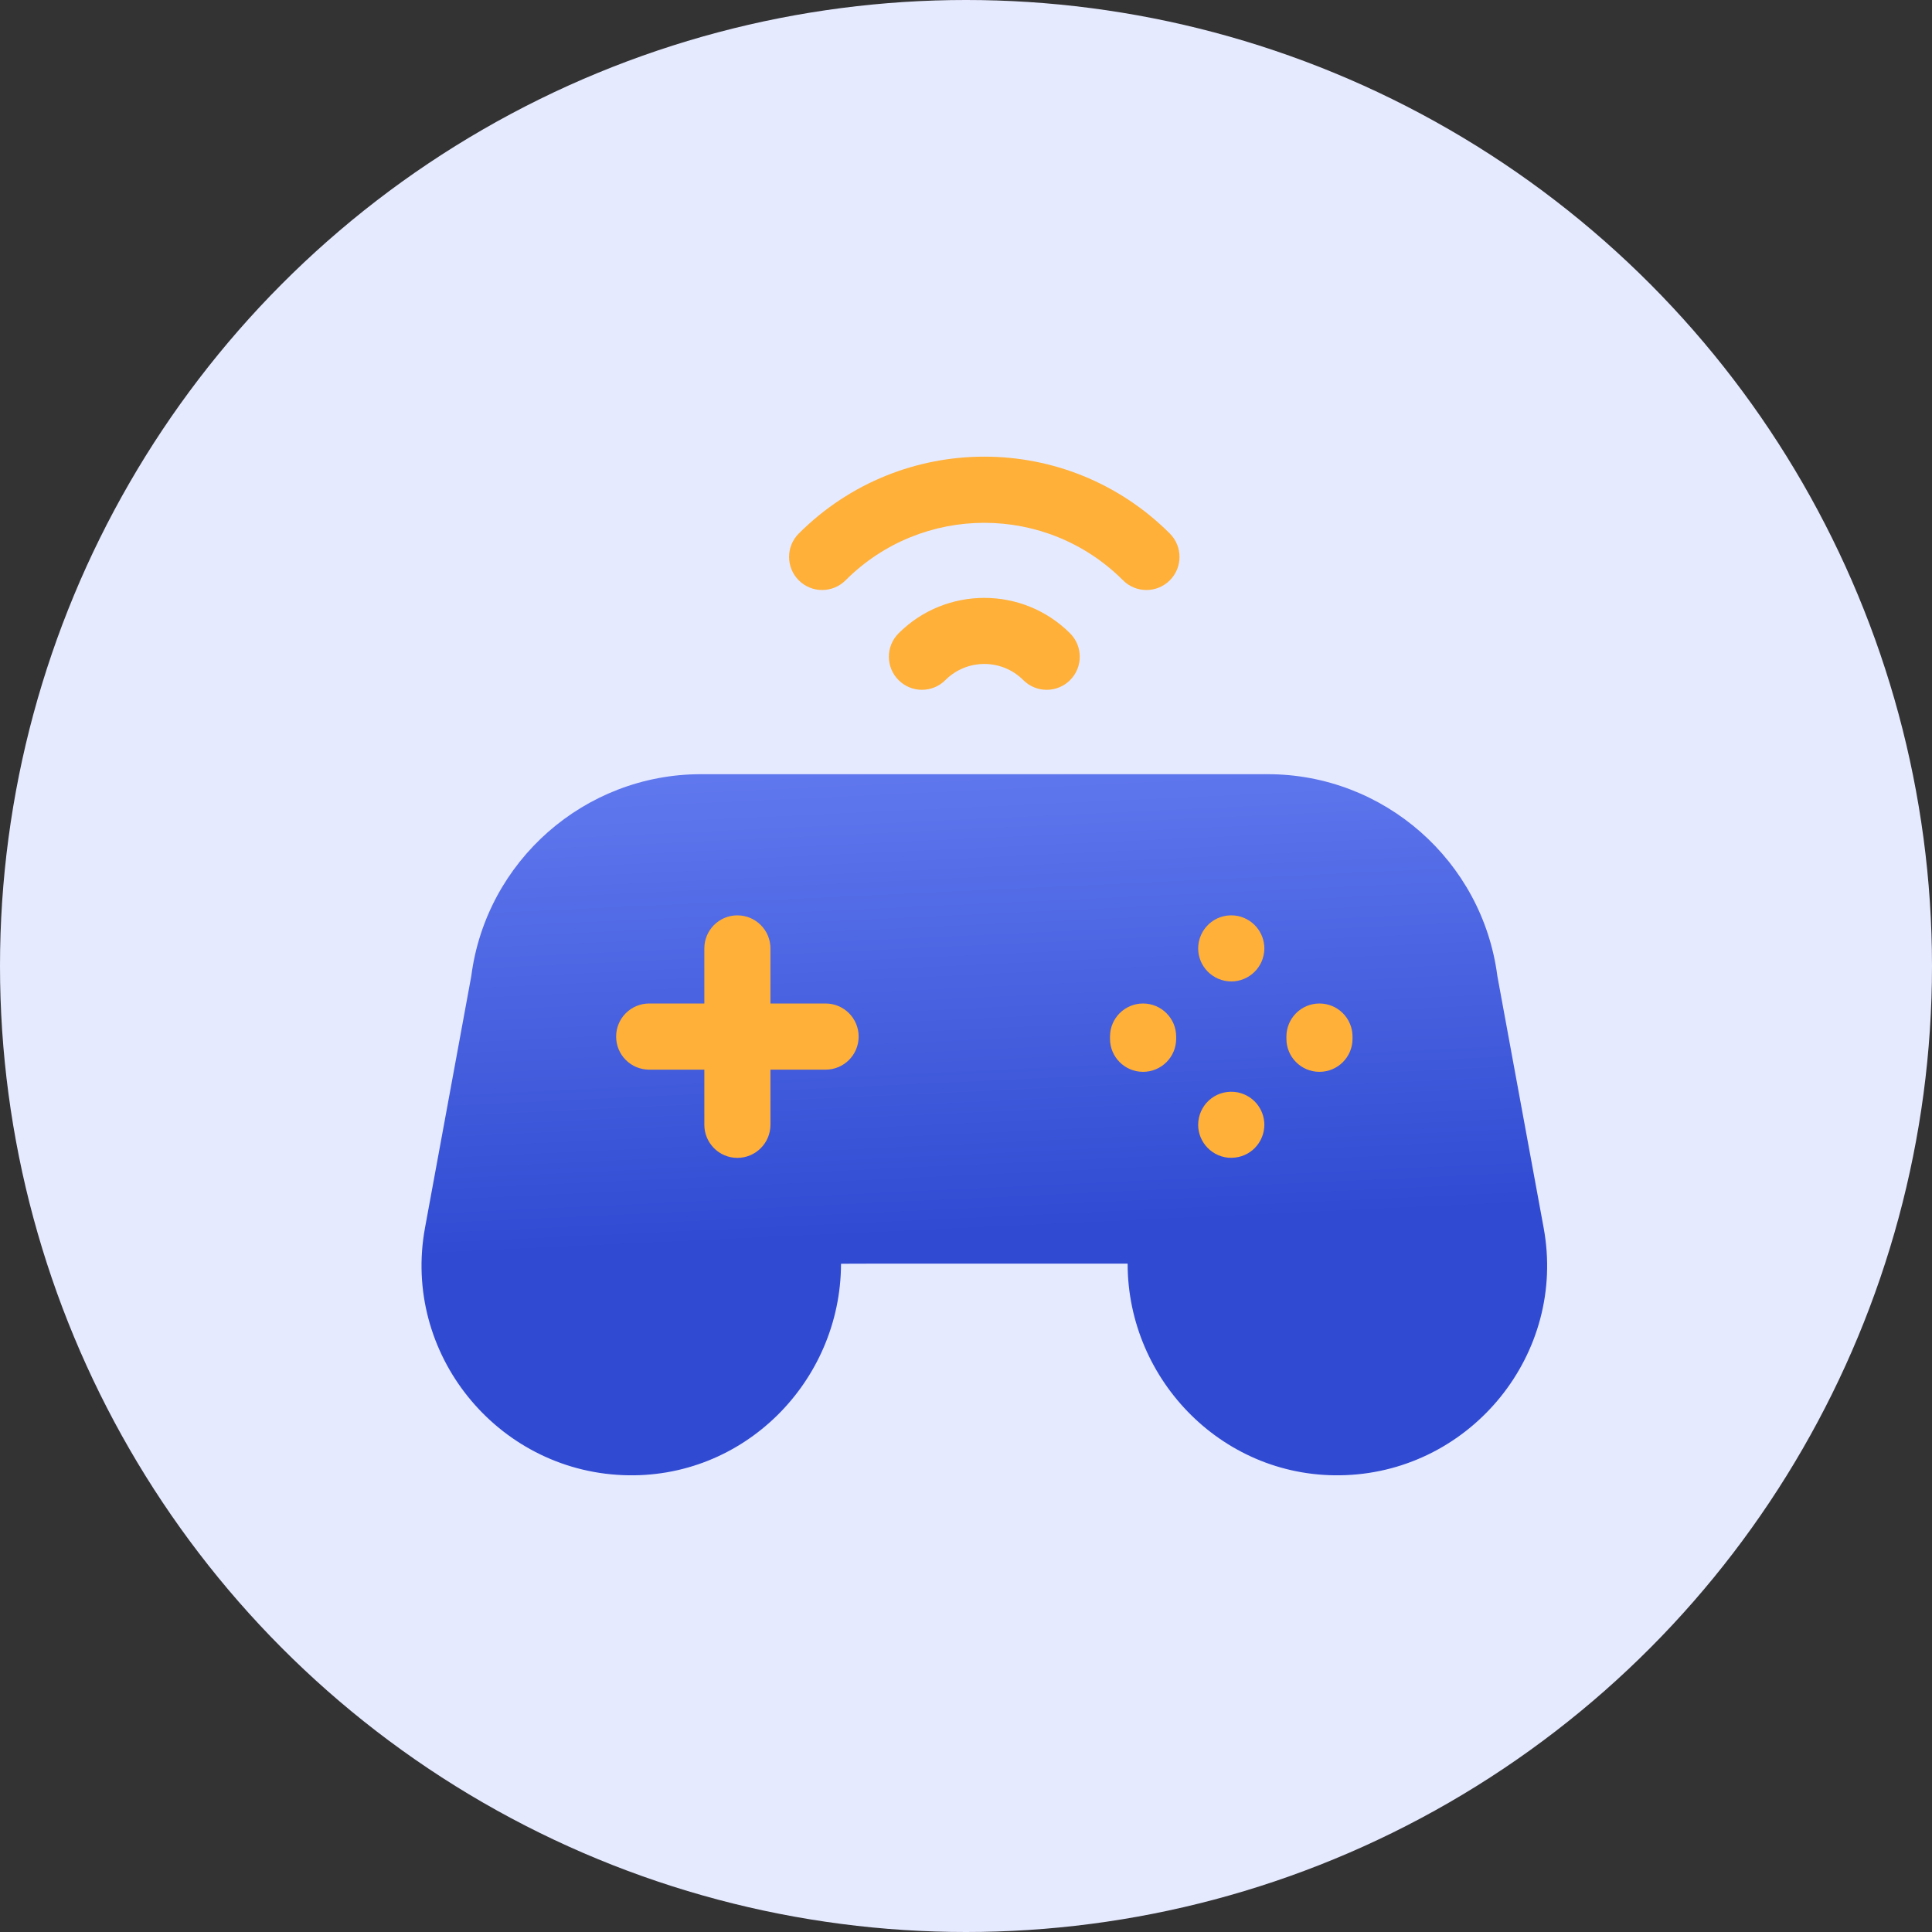 <svg width="32" height="32" viewBox="0 0 32 32" fill="none" xmlns="http://www.w3.org/2000/svg">
<rect x="0" y="0" width="32" height="32" fill="#333333" stroke="none"/>
<circle cx="16" cy="16" r="16" fill="#E6EAFF"/>
<ellipse cx="12.218" cy="17.164" rx="2.327" ry="2.618" fill="#FFB038"/>
<ellipse cx="20.363" cy="17.164" rx="2.327" ry="2.618" fill="#FFB038"/>
<path d="M25.568 20.338L24.801 16.166C24.554 14.259 22.922 12.823 20.998 12.823H11.609C9.685 12.823 8.053 14.259 7.806 16.166L7.039 20.338C6.658 22.412 8.222 24.349 10.319 24.433C12.318 24.514 13.924 22.882 13.93 20.935C13.93 20.928 13.704 20.93 18.677 20.93C18.677 22.871 20.283 24.514 22.288 24.433C24.376 24.35 25.951 22.422 25.568 20.338ZM13.674 17.717H12.761V18.63C12.761 18.932 12.516 19.178 12.213 19.178C11.911 19.178 11.666 18.932 11.666 18.63V17.717H10.753C10.45 17.717 10.205 17.472 10.205 17.169C10.205 16.866 10.45 16.621 10.753 16.621H11.666V15.708C11.666 15.406 11.911 15.161 12.213 15.161C12.516 15.161 12.761 15.406 12.761 15.708V16.621H13.674C13.977 16.621 14.222 16.866 14.222 17.169C14.222 17.472 13.977 17.717 13.674 17.717ZM19.481 17.206C19.481 17.508 19.235 17.753 18.933 17.753C18.63 17.753 18.385 17.508 18.385 17.206V17.169C18.385 16.866 18.63 16.621 18.933 16.621C19.235 16.621 19.481 16.866 19.481 17.169V17.206ZM20.939 18.684C20.909 18.971 20.661 19.201 20.34 19.175C20.033 19.143 19.818 18.87 19.848 18.576C19.881 18.261 20.171 18.031 20.501 18.093C20.791 18.153 20.966 18.418 20.939 18.684ZM20.939 15.762C20.907 16.071 20.632 16.283 20.34 16.253C20.032 16.221 19.819 15.949 19.848 15.654C19.882 15.338 20.172 15.109 20.501 15.171C20.792 15.232 20.966 15.498 20.939 15.762ZM22.402 17.206C22.402 17.508 22.157 17.753 21.854 17.753C21.552 17.753 21.307 17.508 21.307 17.206V17.169C21.307 16.866 21.552 16.621 21.854 16.621C22.157 16.621 22.402 16.866 22.402 17.169V17.206Z" fill="url(#paint0_linear)"/>
<path d="M14.883 10.49C14.669 10.704 14.669 11.051 14.883 11.265C15.097 11.479 15.444 11.479 15.658 11.265C16.015 10.908 16.592 10.908 16.949 11.265C17.163 11.479 17.51 11.479 17.724 11.265C17.938 11.051 17.938 10.704 17.724 10.49C16.941 9.707 15.666 9.707 14.883 10.49Z" fill="#FFB038"/>
<path d="M14.005 9.612C15.275 8.342 17.331 8.342 18.601 9.612C18.815 9.826 19.162 9.826 19.376 9.612C19.59 9.398 19.59 9.051 19.376 8.837C17.678 7.139 14.929 7.139 13.23 8.837C13.016 9.051 13.016 9.398 13.23 9.612C13.444 9.826 13.791 9.826 14.005 9.612Z" fill="#FFB038"/>
<defs>
<linearGradient id="paint0_linear" x1="15.709" y1="10.764" x2="16.291" y2="23.273" gradientUnits="userSpaceOnUse">
<stop stop-color="#6C83F5"/>
<stop offset="0.771" stop-color="#304BD2"/>
</linearGradient>
</defs>
</svg>
